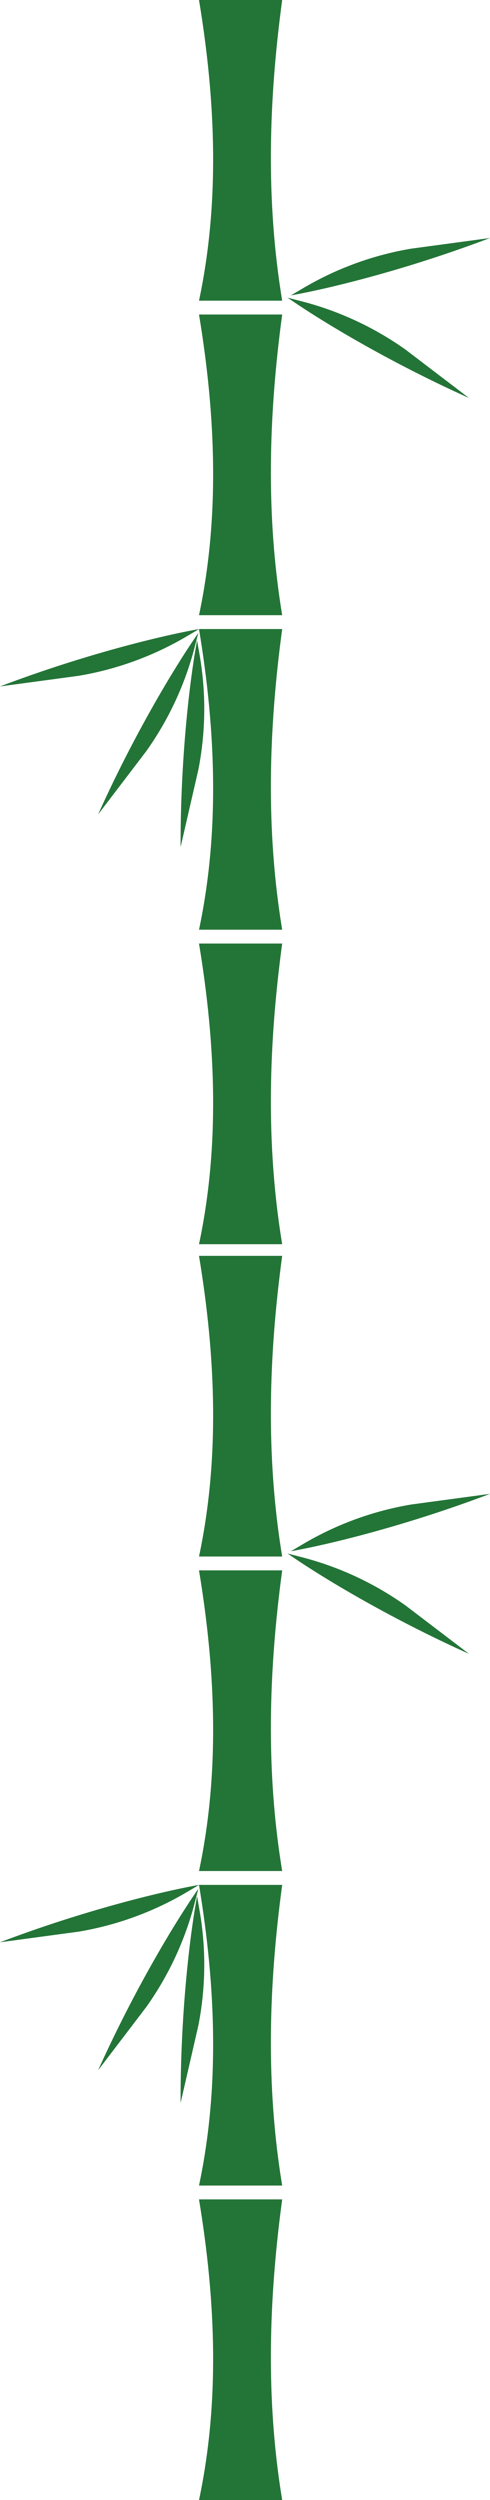 <svg xmlns="http://www.w3.org/2000/svg" width="214" height="1091" viewBox="0 0 214 1091"><g transform="translate(1917.955 1120.555) rotate(-180)"><g transform="translate(1703.955 577.593)"><path d="M560.435,813.672H524.1c5.869-43.513,7.258-87.236,0-131.211h36.331C551.435,724.873,553.011,768.861,560.435,813.672Z" transform="translate(-433.342 -407.961)" fill="#237537"/><path d="M560.435,681.608H524.1c5.869-43.513,7.258-87.236,0-131.211h36.331C551.435,592.809,553.011,636.8,560.435,681.608Z" transform="translate(-433.342 -413.147)" fill="#237537"/><path d="M560.435,549.544H524.1c5.869-43.513,7.258-87.236,0-131.211h36.331C551.435,460.745,553.011,504.733,560.435,549.544Z" transform="translate(-433.342 -418.333)" fill="#237537"/><path d="M560.435,945.736H524.1c5.869-43.514,7.258-87.236,0-131.211h36.331C551.435,856.937,553.011,900.925,560.435,945.736Z" transform="translate(-433.342 -402.774)" fill="#237537"/><path d="M523.677,816.732c-18.406,3.292-51.952,11.753-86.973,25.058l34.358-4.64a137.9,137.9,0,0,0,47.131-17.185Z" transform="translate(-436.704 -402.688)" fill="#237537"/><path d="M524.758,817.443c-15.343-10.687-45.047-28.424-79.218-43.78l27.577,21.014A137.9,137.9,0,0,0,518.6,815.851Z" transform="translate(-436.357 -404.379)" fill="#237537"/><path d="M559.367,678.005c10.688-15.343,28.425-45.046,43.78-79.218l-21.013,27.577a137.9,137.9,0,0,0-21.175,45.478Z" transform="translate(-431.989 -411.247)" fill="#237537"/><path d="M560,675.319c3.4-18.386,7.306-52.761,7.194-90.224l-7.763,33.79a137.933,137.933,0,0,0-.523,50.163Z" transform="translate(-432.069 -411.784)" fill="#237537"/><path d="M559.062,677.6c18.407-3.292,51.952-11.753,86.973-25.059l-34.359,4.641a137.906,137.906,0,0,0-47.13,17.185Z" transform="translate(-432.035 -409.136)" fill="#237537"/></g><g transform="translate(1703.955 29.555)"><path d="M560.435,813.672H524.1c5.869-43.513,7.258-87.236,0-131.211h36.331C551.435,724.873,553.011,768.861,560.435,813.672Z" transform="translate(-433.342 -407.961)" fill="#237537"/><path d="M560.435,681.608H524.1c5.869-43.513,7.258-87.236,0-131.211h36.331C551.435,592.809,553.011,636.8,560.435,681.608Z" transform="translate(-433.342 -413.147)" fill="#237537"/><path d="M560.435,549.544H524.1c5.869-43.513,7.258-87.236,0-131.211h36.331C551.435,460.745,553.011,504.733,560.435,549.544Z" transform="translate(-433.342 -418.333)" fill="#237537"/><path d="M560.435,945.736H524.1c5.869-43.514,7.258-87.236,0-131.211h36.331C551.435,856.937,553.011,900.925,560.435,945.736Z" transform="translate(-433.342 -402.774)" fill="#237537"/><path d="M523.677,816.732c-18.406,3.292-51.952,11.753-86.973,25.058l34.358-4.64a137.9,137.9,0,0,0,47.131-17.185Z" transform="translate(-436.704 -402.688)" fill="#237537"/><path d="M524.758,817.443c-15.343-10.687-45.047-28.424-79.218-43.78l27.577,21.014A137.9,137.9,0,0,0,518.6,815.851Z" transform="translate(-436.357 -404.379)" fill="#237537"/><path d="M559.367,678.005c10.688-15.343,28.425-45.046,43.78-79.218l-21.013,27.577a137.9,137.9,0,0,0-21.175,45.478Z" transform="translate(-431.989 -411.247)" fill="#237537"/><path d="M560,675.319c3.4-18.386,7.306-52.761,7.194-90.224l-7.763,33.79a137.933,137.933,0,0,0-.523,50.163Z" transform="translate(-432.069 -411.784)" fill="#237537"/><path d="M559.062,677.6c18.407-3.292,51.952-11.753,86.973-25.059l-34.359,4.641a137.906,137.906,0,0,0-47.13,17.185Z" transform="translate(-432.035 -409.136)" fill="#237537"/></g></g></svg>